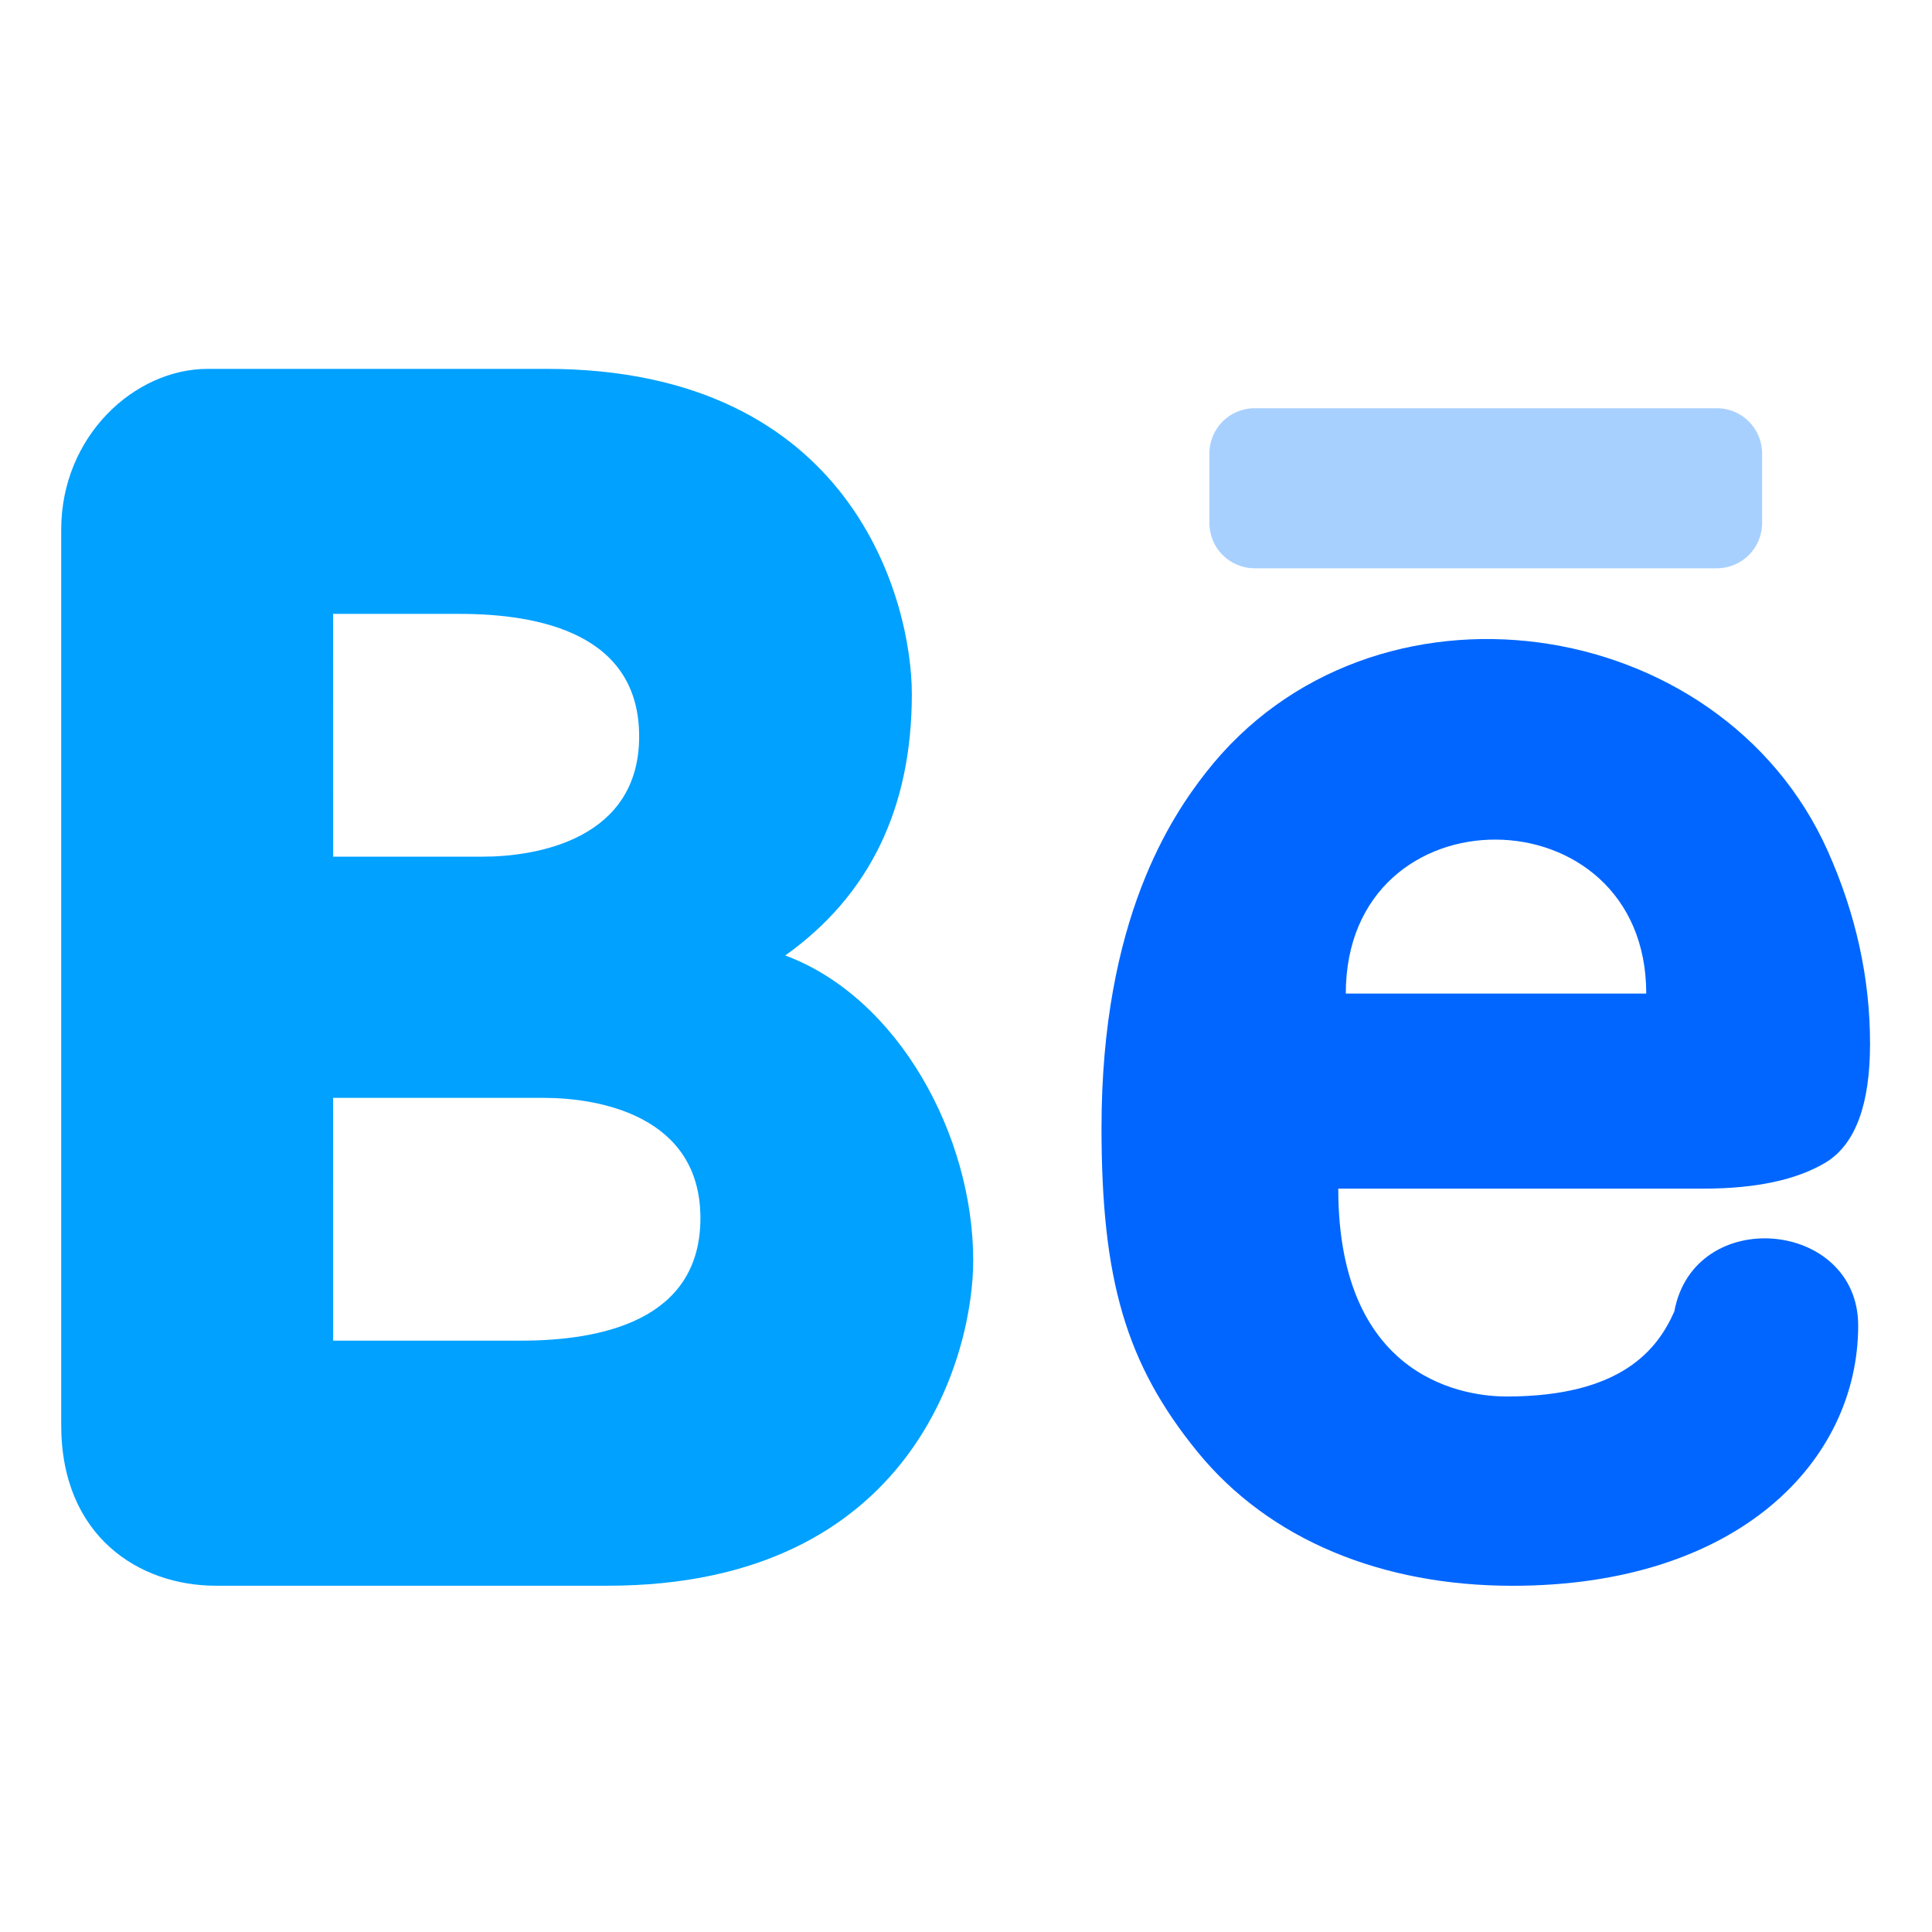<svg xmlns="http://www.w3.org/2000/svg" width="128" height="128" viewBox="0 0 33.867 33.867"><defs><linearGradient id="a"><stop offset="0" stop-color="#f6f600"/><stop offset="1" stop-color="#f69134"/></linearGradient></defs><path style="line-height:1.25;-inkscape-font-specification:'Arial Rounded MT Bold, '" fill="#00a1ff" d="m 3.643,6.466 c -1.29,0 -2.57,1.185 -2.57,2.818 V 24.979 c 0,1.96 1.374,2.818 2.71,2.818 h 6.866 c 5.399,0 6.411,-4.103 6.411,-5.699 0,-2.194 -1.313,-4.612 -3.295,-5.349 1.478,-1.055 2.219,-2.582 2.219,-4.584 0,-1.596 -1.013,-5.699 -6.411,-5.699 z m 2.196,4.295 H 8.056 c 1.402,0 3.148,0.348 3.148,2.148 0,1.8 -1.785,2.108 -2.745,2.108 H 5.84 Z m 0,8.484 h 3.694 c 0.96,0 2.745,0.308 2.745,2.108 0,1.8 -1.746,2.148 -3.148,2.148 H 5.84 Z" font-family="Arial Rounded MT Bold" font-size="29.037" font-weight="400" letter-spacing="0"/><path d="m 29.86,20.836 h -6.401 c 0,3.415 2.317,3.644 2.949,3.644 2.019,0 2.65,-0.83 2.942,-1.491 0.346,-1.873 3.223,-1.609 3.223,0.247 0,2.37 -2.096,4.562 -6.061,4.562 -2.276,0 -4.255,-0.797 -5.519,-2.346 -1.263,-1.549 -1.684,-3.03 -1.684,-5.684 0,-3.658 1.233,-5.462 1.83,-6.226 2.899,-3.711 9.024,-2.828 10.902,1.378 0.493,1.105 0.74,2.23 0.74,3.376 0,1.064 -0.255,1.755 -0.766,2.075 -0.51,0.31 -1.229,0.465 -2.154,0.465 z m -6.269,-3.419 h 5.267 c 0,-3.57 -5.267,-3.628 -5.267,0 z" style="line-height:1.25;-inkscape-font-specification:'Arial Rounded MT Bold, '" fill="#06f" font-family="Arial Rounded MT Bold" font-size="29.037" font-weight="400" letter-spacing="0"/><path fill="#a8d0ff" d="m 21.995,7.156 h 8.099 c 0.441,0 0.795,0.355 0.795,0.795 v 1.216 c 0,0.441 -0.355,0.795 -0.795,0.795 h -8.099 c -0.441,0 -0.795,-0.355 -0.795,-0.795 V 7.951 c 0,-0.441 0.355,-0.795 0.795,-0.795 z" paint-order="fill markers stroke"/></svg>